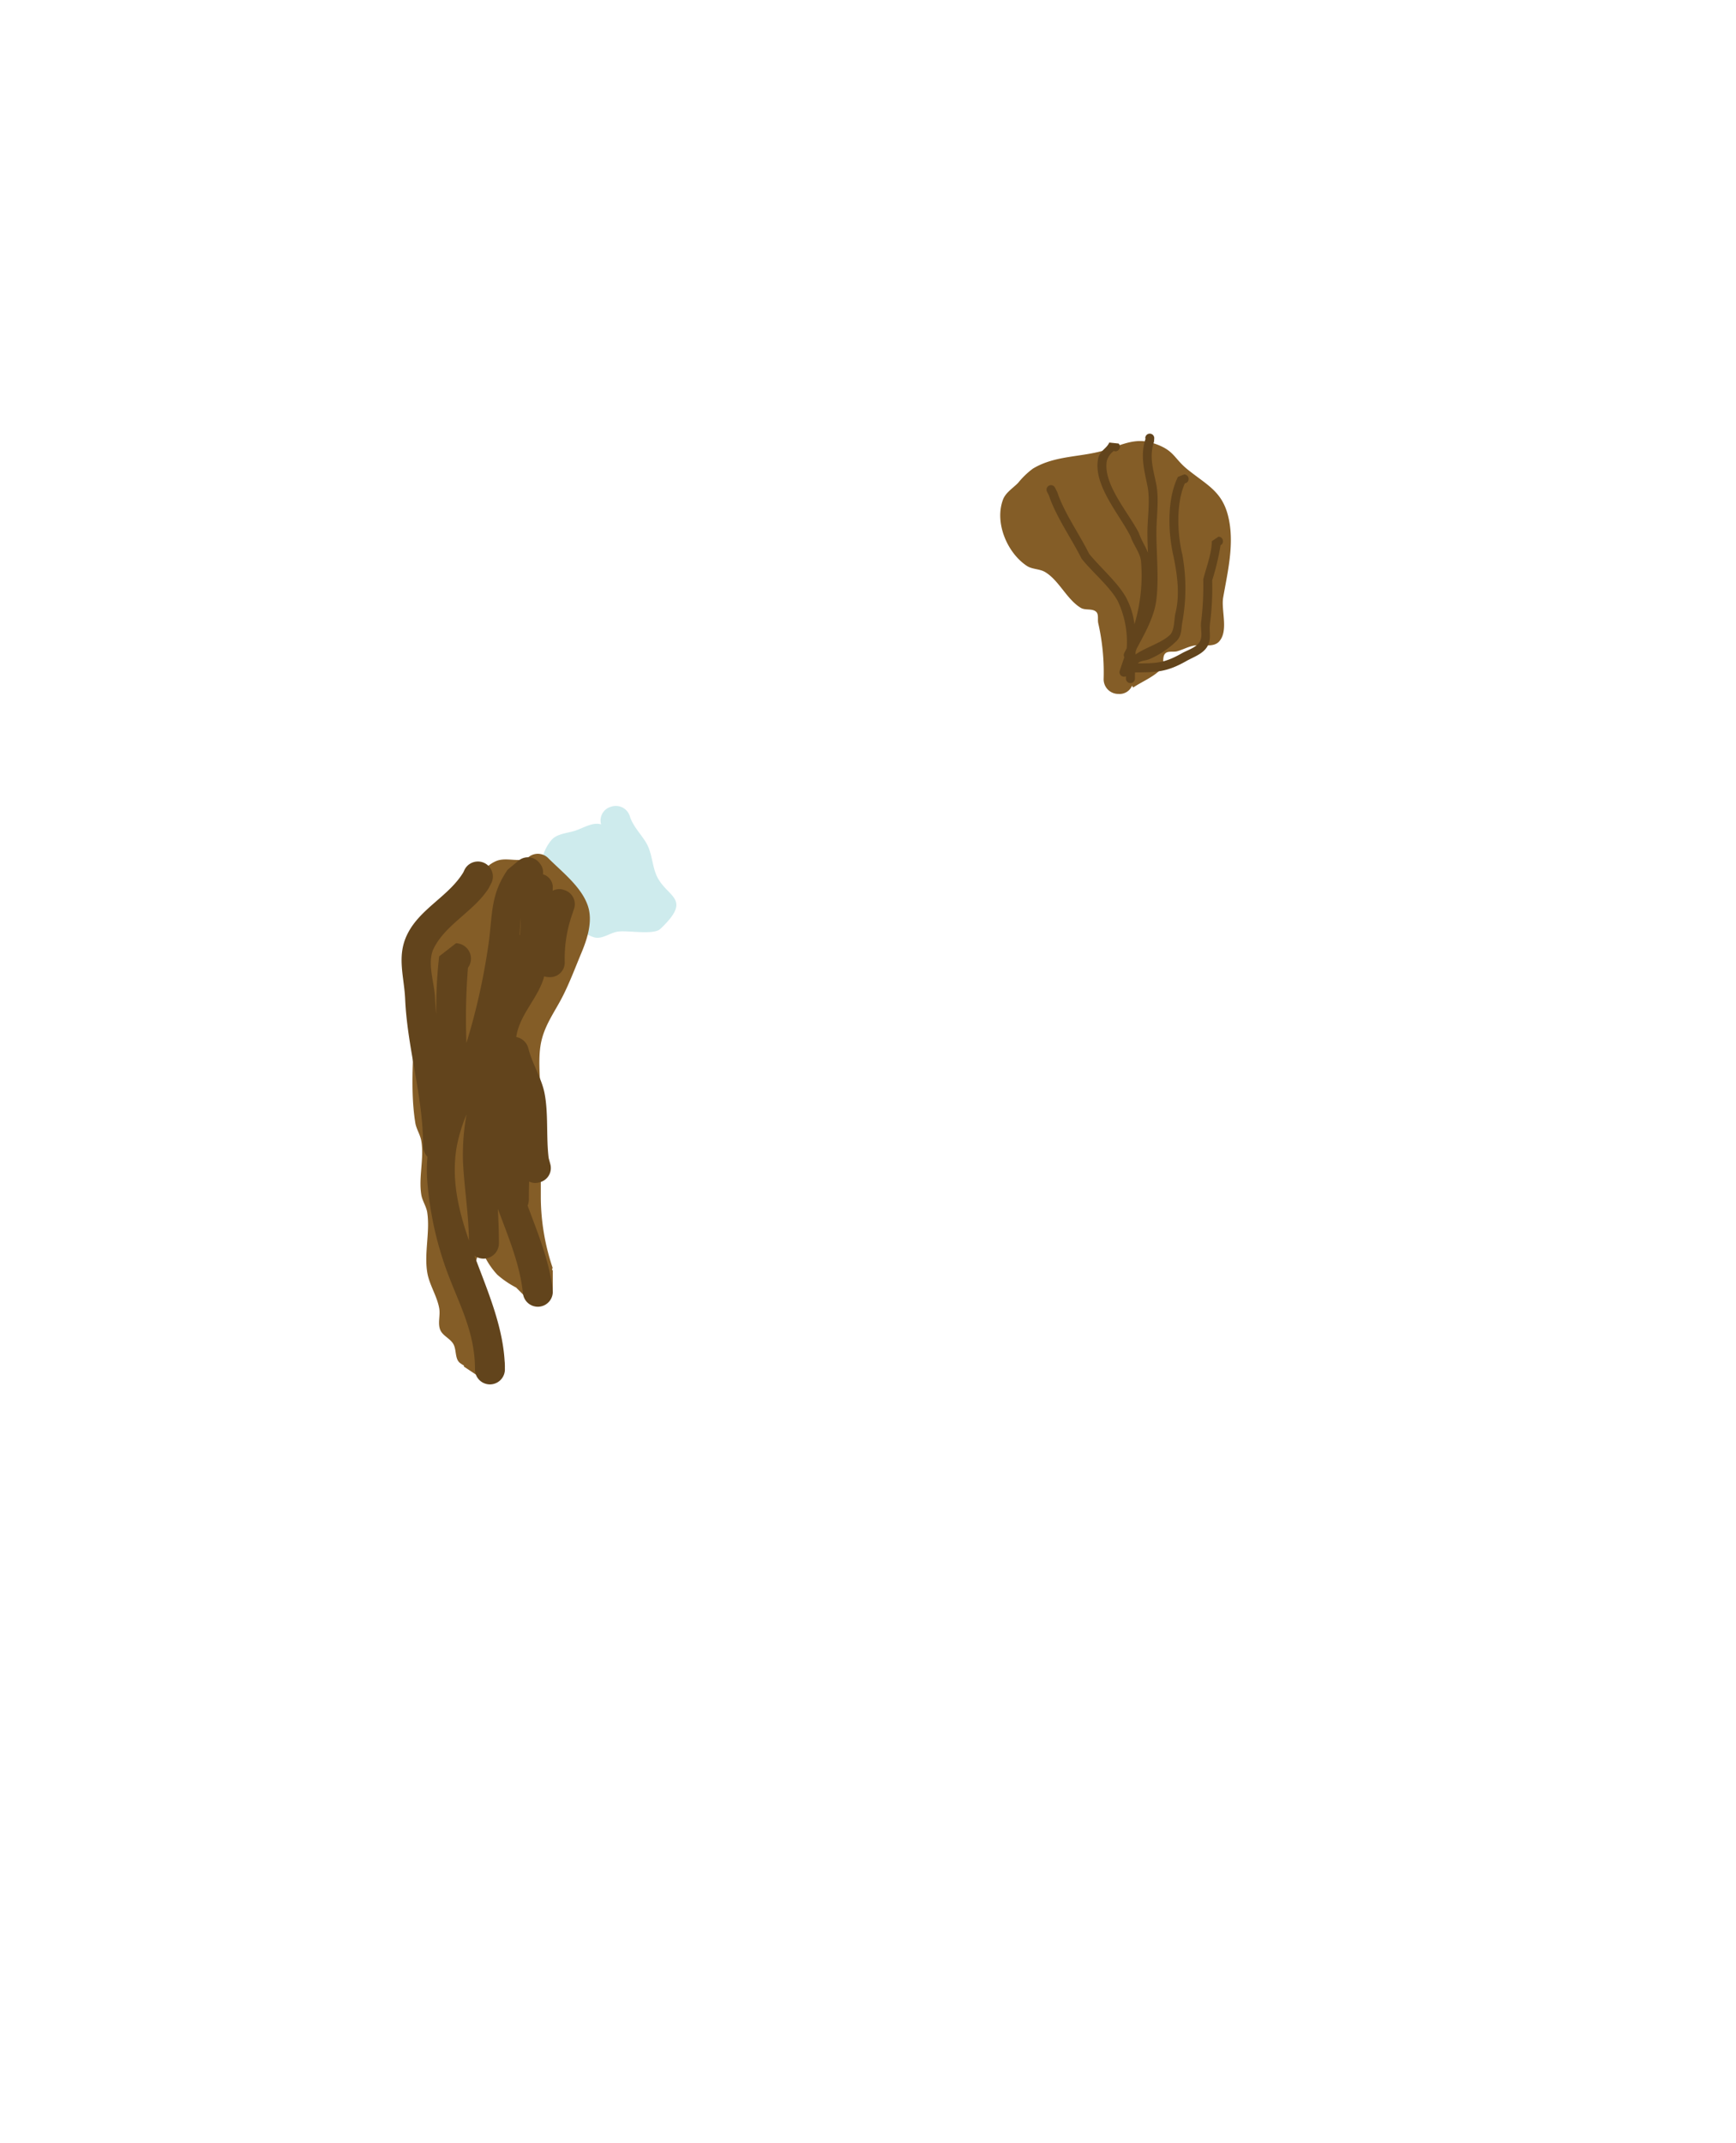 <svg id="23385e2c-feab-47a2-9736-87f153b467ad" data-name="Layer 1" xmlns="http://www.w3.org/2000/svg" viewBox="0 0 290 357.9"><title>baby</title><path d="M189.108,114.511a2.249,2.249,0,0,1-2.244,1.369,2.449,2.449,0,0,1-2.5-2.5,36.874,36.874,0,0,0-.9-9.301c-.148-.638.124-1.498-.367-1.931-.656-.579-1.796-.191-2.547-.641-2.353-1.412-3.67-4.647-6-6-.911-.529-2.119-.422-3-1-3.282-2.153-5.452-7.215-3.995-11.083.445-1.182,1.664-1.903,2.542-2.811a13.242,13.242,0,0,1,2.453-2.359c3.893-2.347,8.448-1.833,12.524-3.245,2.556-.826,4.684-1.92,7.515-1.021,3.637,1.154,3.411,2.5,5.861,4.459,3.434,2.747,5.983,3.743,6.883,8.533.805,4.286-.293,8.711-1,12.801-.367,2.125.942,5.607-.7,7.367-1.006,1.078-2.93.37-4.367.7-.897.206-1.724.655-2.61.904-.661.186-1.562-.113-2.023.396-.588.649-.041,1.91-.641,2.546-1.29,1.368-3.134,2.079-4.701,3.119l-.182-.302Z" fill="#845d27"/><path d="M203.899,91.039a42.138,42.138,0,0,1-1.405,5.881,46.098,46.098,0,0,1-.359,7.172c-.203,1.357.304,2.597-.465,3.889-.735,1.234-2.324,1.747-3.489,2.406-3.195,1.809-4.865,1.894-8.579,1.894q-.011.526-.012,1.043a.75.75,0,1,1-1.5,0q0-.191.002-.383a.711.711,0,0,1-.565.019.735.735,0,0,1-.474-.949c.248-.744.504-1.497.759-2.258a.82.82,0,0,1-.001-.709q.196-.392.406-.789a15.921,15.921,0,0,0-1.476-7.851c-1.309-2.426-4.281-4.866-6.063-7.116-1.696-3.373-4.268-7.001-5.44-10.516l-.337-.669a.75.75,0,1,1,1.342-.671l.381.766c1.146,3.439,3.672,6.969,5.318,10.282,1.856,2.293,4.723,4.735,6.129,7.228a12.587,12.587,0,0,1,1.44,4.545,28.43,28.43,0,0,0,1.095-10.56c-.163-1.413-1.272-2.688-1.742-4.107-1.851-3.691-6.318-8.624-5.416-13.01.27-1.313,1.431-1.665,1.852-2.673l1.56.164a.735.735,0,0,1,0,1.061.675.675,0,0,1-.794.174,3.173,3.173,0,0,0-1.158,1.619c-.744,3.882,3.699,8.795,5.342,12.091.401,1.195,1.083,2.175,1.512,3.282-.045-1.135-.086-2.259-.086-3.353,0-2.38.487-5.383.02-7.717-.538-2.686-1.252-5.133-.34-7.94l-.038-.121a.75.75,0,0,1,1.5,0l-.038.596c-.86,2.5-.099,4.741.377,7.121.493,2.466.02,5.552.02,8.061,0,3.641.436,7.593-.006,11.208-.352,2.882-1.917,5.596-3.302,8.19q-.083.254-.167.506-.005.223-.011.445c1.671-1.174,4.36-1.93,5.758-3.273.786-.755.678-2.699.911-3.631.763-3.054.312-6.32-.299-9.375-.955-4.013-1.139-9.662.714-13.369l1.029-.415a.735.735,0,0,1,.75.75.7.7,0,0,1-.626.737c-1.494,3.404-1.264,8.444-.403,11.974a31.503,31.503,0,0,1-.052,11.406c-.145,1.018-.089,2.08-.898,2.914a14.757,14.757,0,0,1-4.579,3.066c-.687.302-1.475.204-1.914.708,3.172-.003,4.506-.078,7.347-1.691.888-.504,2.387-.945,2.966-1.897.598-.985.099-2.219.252-3.283a50.938,50.938,0,0,0,.359-7.172c.47-1.88,1.448-4.431,1.429-6.363l1.109-.75a.735.735,0,0,1,.75.75.675.675,0,0,1-.393.665Z" fill="#62441c"/><path d="M100.414,137.663a2.374,2.374,0,0,1,1.639-2.938,2.448,2.448,0,0,1,3.162,1.581c.511,1.676,1.867,2.966,2.755,4.476,1.068,1.818.933,4.182,2,6,1.861,3.17,5.557,3.412.335,8.342-1.12,1.057-5.402.204-7.061.44-1.35.192-2.664,1.34-3.975.965-3.6-1.03-4.065-5.322-6.193-7.665-.932-1.026-2.504-1.816-2.665-3.193a7.468,7.468,0,0,1,1.665-5.342c.901-1.11,2.615-1.169,3.977-1.604C97.478,138.27,98.98,137.238,100.414,137.663Z" fill="#ceebed"/><path d="M87.834,143.597a3.372,3.372,0,0,1,.242-.268,2.448,2.448,0,0,1,3.535,0c2.294,2.294,5.605,4.83,6.625,8.043.797,2.512-.134,5.409-1.083,7.681-.999,2.39-1.907,4.824-3.064,7.142-1.396,2.798-3.238,5.076-3.778,8.302-.487,2.913.032,6.675.032,9.6v16a37.339,37.339,0,0,0,1.968,11.6l-.106.4h.138v3a2.5,2.5,0,0,1-4.268,1.768l-1.857-1.857a15.707,15.707,0,0,1-3.143-2.143,12.941,12.941,0,0,1-2.848-4.89c-.449,2.209-1.796,5.139-.992,7.398.359,1.009,1.372,1.669,1.853,2.626.09.18,2.002,5.937,2.126,6.308l.982,2.945a2.501,2.501,0,0,1-3.768,2.907l-2.971-1.981.08-.12a6.869,6.869,0,0,1-.68-.443c-.91-.675-.558-2.23-1.14-3.203-.549-.919-1.789-1.362-2.183-2.358-.437-1.103.043-2.387-.158-3.556-.358-2.078-1.655-3.92-2-6-.541-3.257.477-6.747,0-10-.153-1.043-.832-1.959-1-3-.471-2.923.501-6.098,0-9-.18-1.039-.832-1.959-1-3-1.039-6.441-.032-13.889-.032-20.401.033-3.467.72-8.11,2.325-11.232,1.261-2.454,4.525-4.196,6.242-6.353,1.503-1.888,2.505-4.686,4.977-5.725,1.217-.512,2.638-.127,3.957-.19Z" fill="#845d27"/><path d="M90.116,197.439a2.427,2.427,0,0,1-1.729-.128c-.026,1.021-.044,2.034-.044,3.036a3.115,3.115,0,0,1-.2.991c1.692,4.601,3.619,9.164,4.184,14.066a2.5,2.5,0,1,1-4.969.552c-.52-4.908-2.476-9.477-4.189-14.094.096,1.903.173,3.834.174,5.818a2.571,2.571,0,0,1-4.089,2.005c2.338,6.257,5.071,12.454,5.089,18.995a2.5,2.5,0,0,1-5,0c.021-6.795-3.126-11.658-5.194-17.843a56.604,56.604,0,0,1-2.801-14.001,24.332,24.332,0,0,1,.057-3.649,2.899,2.899,0,0,1-.729-1.84c0-8.409-2.628-16.21-2.997-24.542-.161-3.635-1.377-6.97.227-10.506,2.039-4.495,6.984-6.509,9.483-10.61l.217-.46a2.5,2.5,0,0,1,4.472,2.236l-.45.874c-2.436,3.821-7.211,6.032-9.184,10.056-1.156,2.359.123,5.721.227,8.161.041.953.111,1.899.203,2.839a78.332,78.332,0,0,1,.486-9.692l2.814-2.19a2.571,2.571,0,0,1,2.002,4.092,104.335,104.335,0,0,0-.255,12.561,108.565,108.565,0,0,0,3.771-17.125c.577-4.607.323-7.782,3.114-11.814l1.868-1.547a2.449,2.449,0,0,1,3.5.5,2.364,2.364,0,0,1,.533,1.822,2.265,2.265,0,0,1,1.633,2.344,3.362,3.362,0,0,1-.024.411,2.336,2.336,0,0,1,1.982-.116,2.449,2.449,0,0,1,1.581,3.162l-.333,1a22.196,22.196,0,0,0-1.205,7.876,2.449,2.449,0,0,1-2.5,2.5,2.907,2.907,0,0,1-.931-.14c-.929,3.504-3.908,6.142-4.609,9.753q-.037.188-.063.378a2.576,2.576,0,0,1,2.028,1.903c.624,2.53,2.188,4.937,2.69,7.437.678,3.375.263,7.375.698,10.859l.278,1.037a2.449,2.449,0,0,1-1.819,3.032ZM86.804,156.113q.032.028.063.058c.064-.962.102-1.924.122-2.867-.086.893-.116,1.817-.186,2.809Zm-9.457,38.026a37.476,37.476,0,0,1,.587-8.04,26.553,26.553,0,0,0-1.623,5.316c-.969,5.468.262,10.643,2.029,15.743-.051-4.382-.761-8.651-.994-13.019Z" fill="#62441c"/></svg>